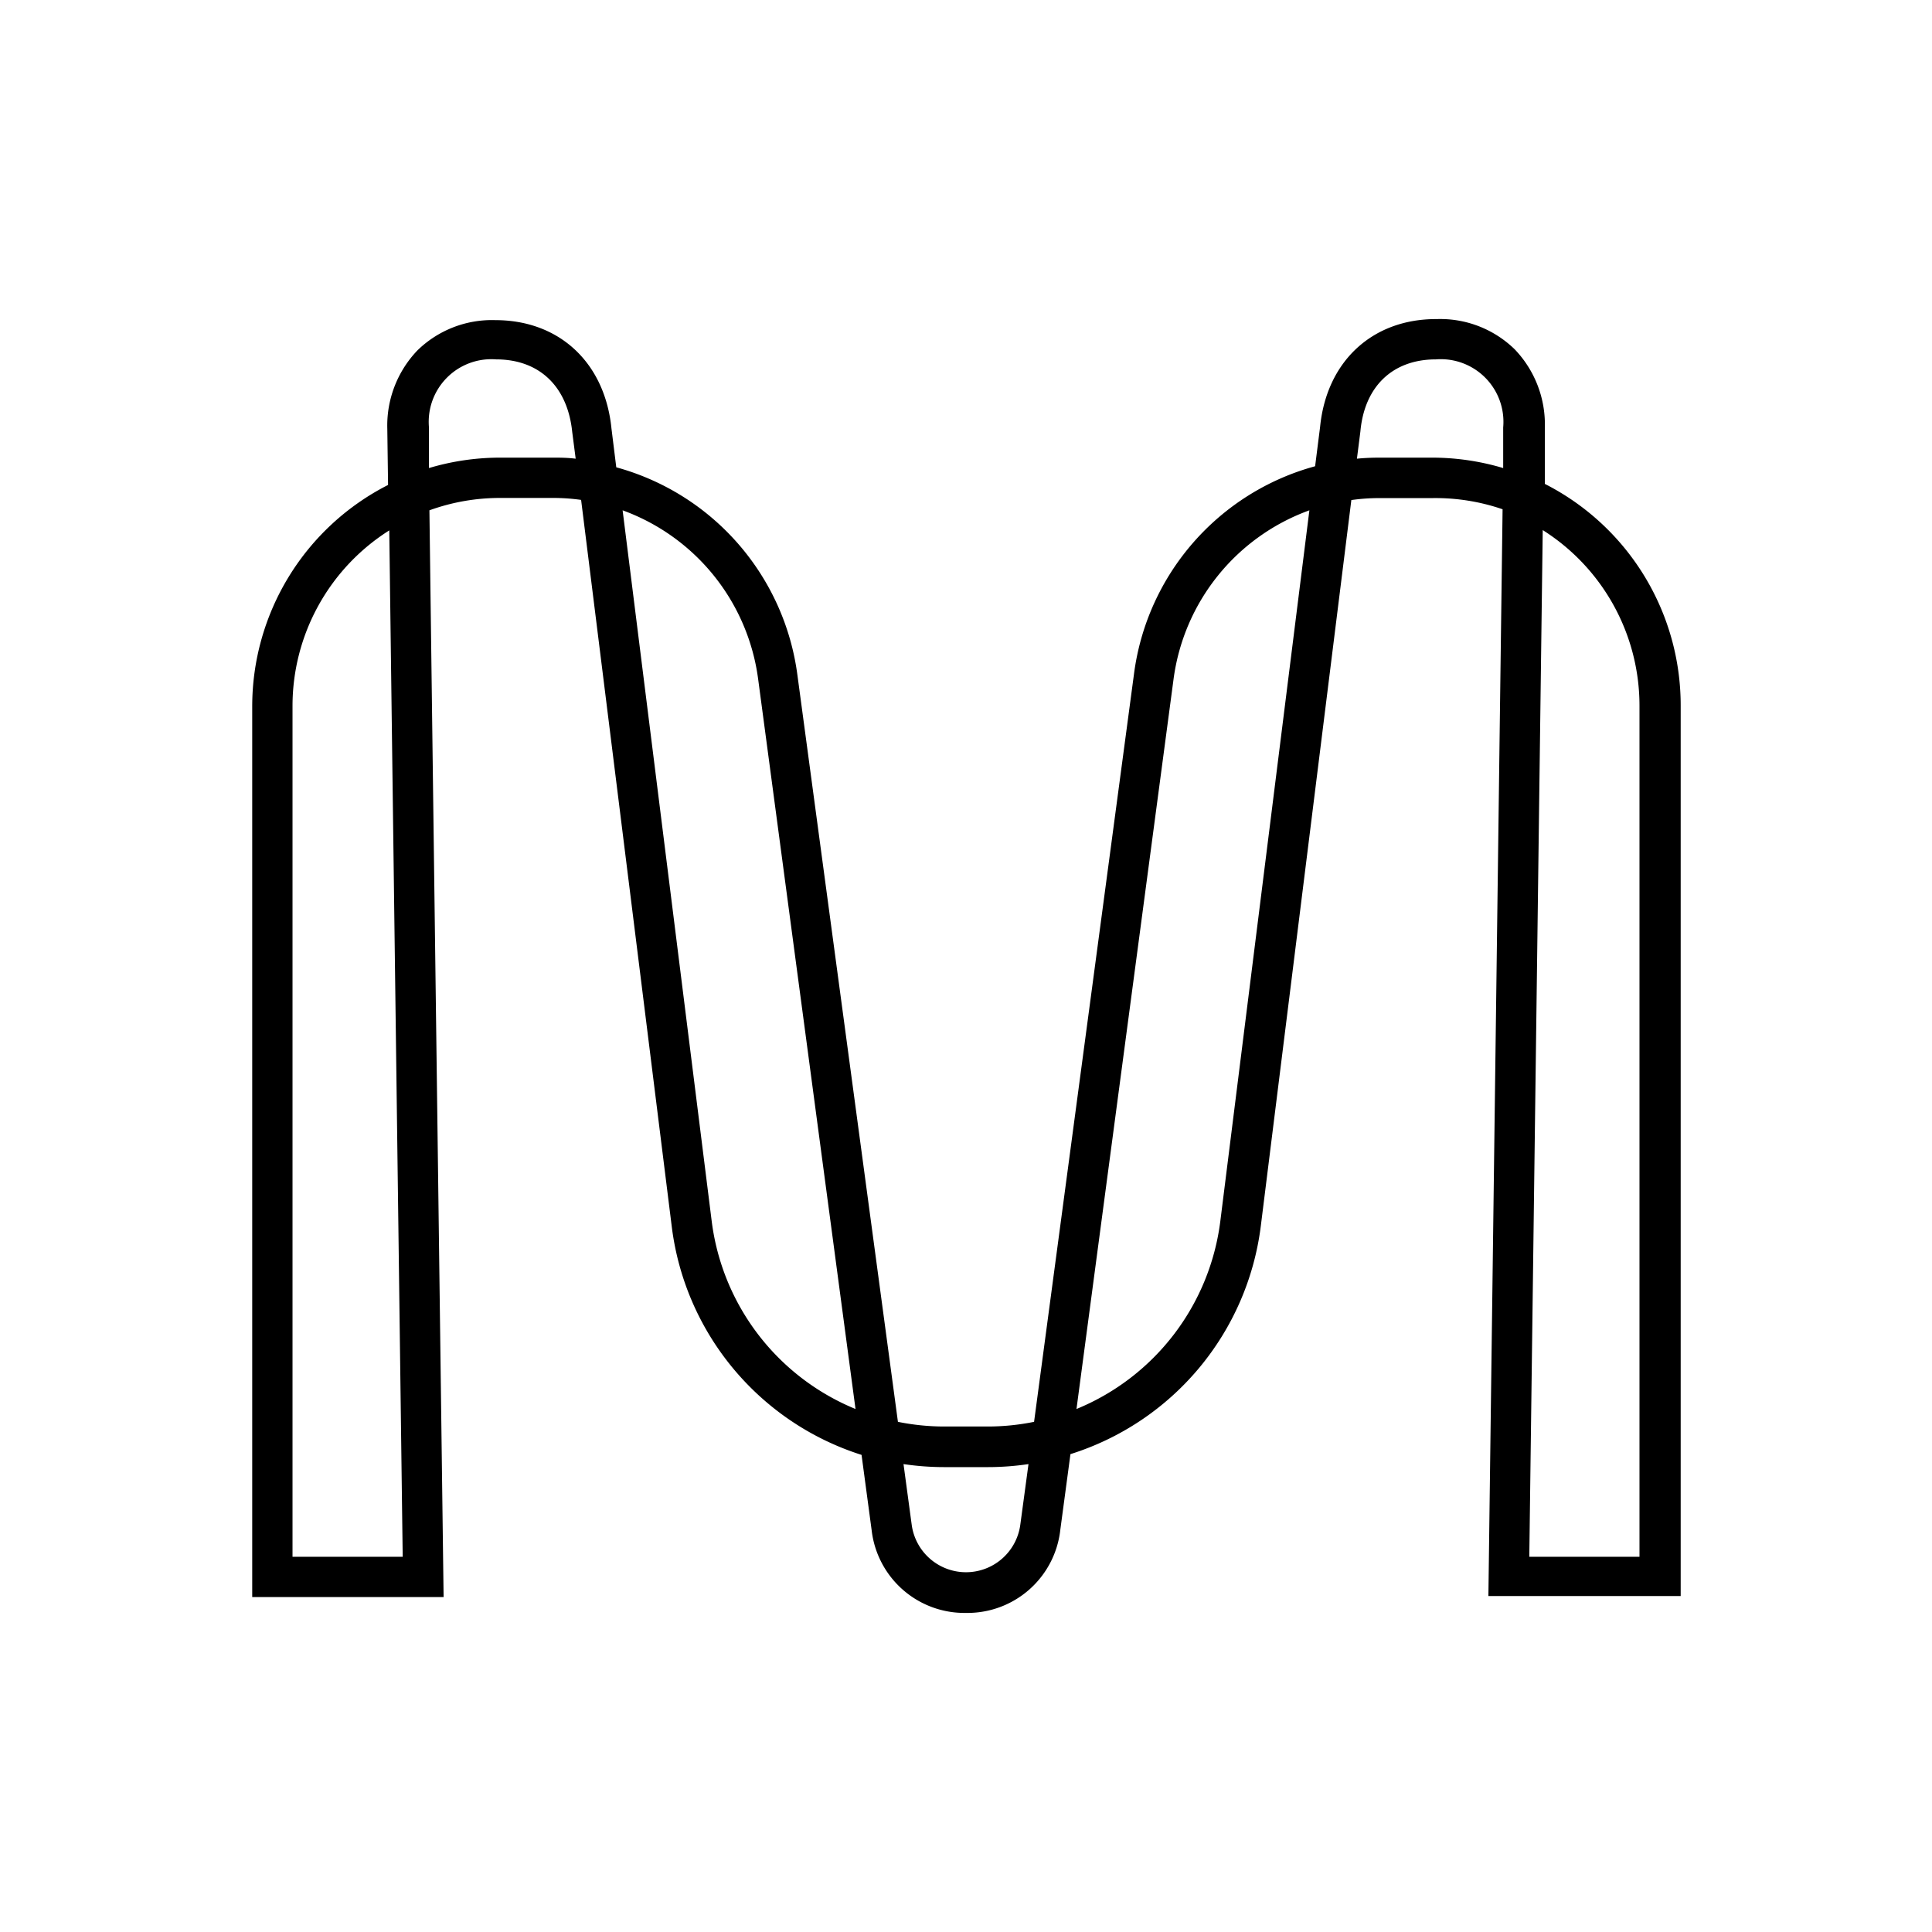 <svg xmlns="http://www.w3.org/2000/svg" data-name="Layer 1" viewBox="0 0 128 128"><path d="M64,106.86a6.19,6.19,0,0,1-6.25-5.47l-.67-5A18.23,18.23,0,0,1,44.5,81.22l-6-48.1a13.18,13.18,0,0,0-1.9-.13H33.14a13.72,13.72,0,0,0-4.69.82l.94,72H16.71v-59a16.46,16.46,0,0,1,9-14.68l-.05-3.72a7.2,7.2,0,0,1,2-5.2,7.06,7.06,0,0,1,5.16-2h0c4.23,0,7.25,2.81,7.69,7.17l.32,2.58a16.5,16.5,0,0,1,12,13.76L59.49,94.2a15.49,15.49,0,0,0,3.06.31h2.9a15.42,15.42,0,0,0,3.06-.31l6.62-49.55a16.47,16.47,0,0,1,12-13.76l.33-2.61c.43-4.33,3.45-7.14,7.68-7.14h.05a7.06,7.06,0,0,1,5.16,2,7.2,7.2,0,0,1,2,5.2l0,3.72a16.46,16.46,0,0,1,9,14.68v59H98.61l.94-72A13.72,13.72,0,0,0,94.86,33H91.43a13.18,13.18,0,0,0-1.9.13l-6,48.11A18.22,18.22,0,0,1,70.92,96.34l-.67,5A6.19,6.19,0,0,1,64,106.86ZM59.86,97,60.4,101a3.63,3.63,0,0,0,7.2,0L68.14,97a18.42,18.42,0,0,1-2.69.2h-2.9A18.42,18.42,0,0,1,59.86,97Zm41.46,6.14h7.3V46.75a13.76,13.76,0,0,0-6.41-11.63Zm-81.94,0h7.3l-.89-68a13.76,13.76,0,0,0-6.41,11.63ZM86.75,33.81a13.83,13.83,0,0,0-9,11.19L71.32,93.35A15.55,15.55,0,0,0,80.85,80.9Zm-45.5,0,5.9,47.08a15.55,15.55,0,0,0,9.53,12.46L50.23,45A13.83,13.83,0,0,0,41.25,33.81Zm50.18-3.49h3.43a16.45,16.45,0,0,1,4.73.69l0-2.69a4.15,4.15,0,0,0-4.46-4.51h0c-2.85,0-4.73,1.78-5,4.77l-.23,1.81C90.38,30.34,90.9,30.32,91.43,30.32ZM32.87,23.81h0a4.15,4.15,0,0,0-4.45,4.51l0,2.69a16.45,16.45,0,0,1,4.73-.69h3.43c.53,0,1,0,1.56.07l-.23-1.78C37.6,25.59,35.72,23.81,32.87,23.81Z"/></svg>
